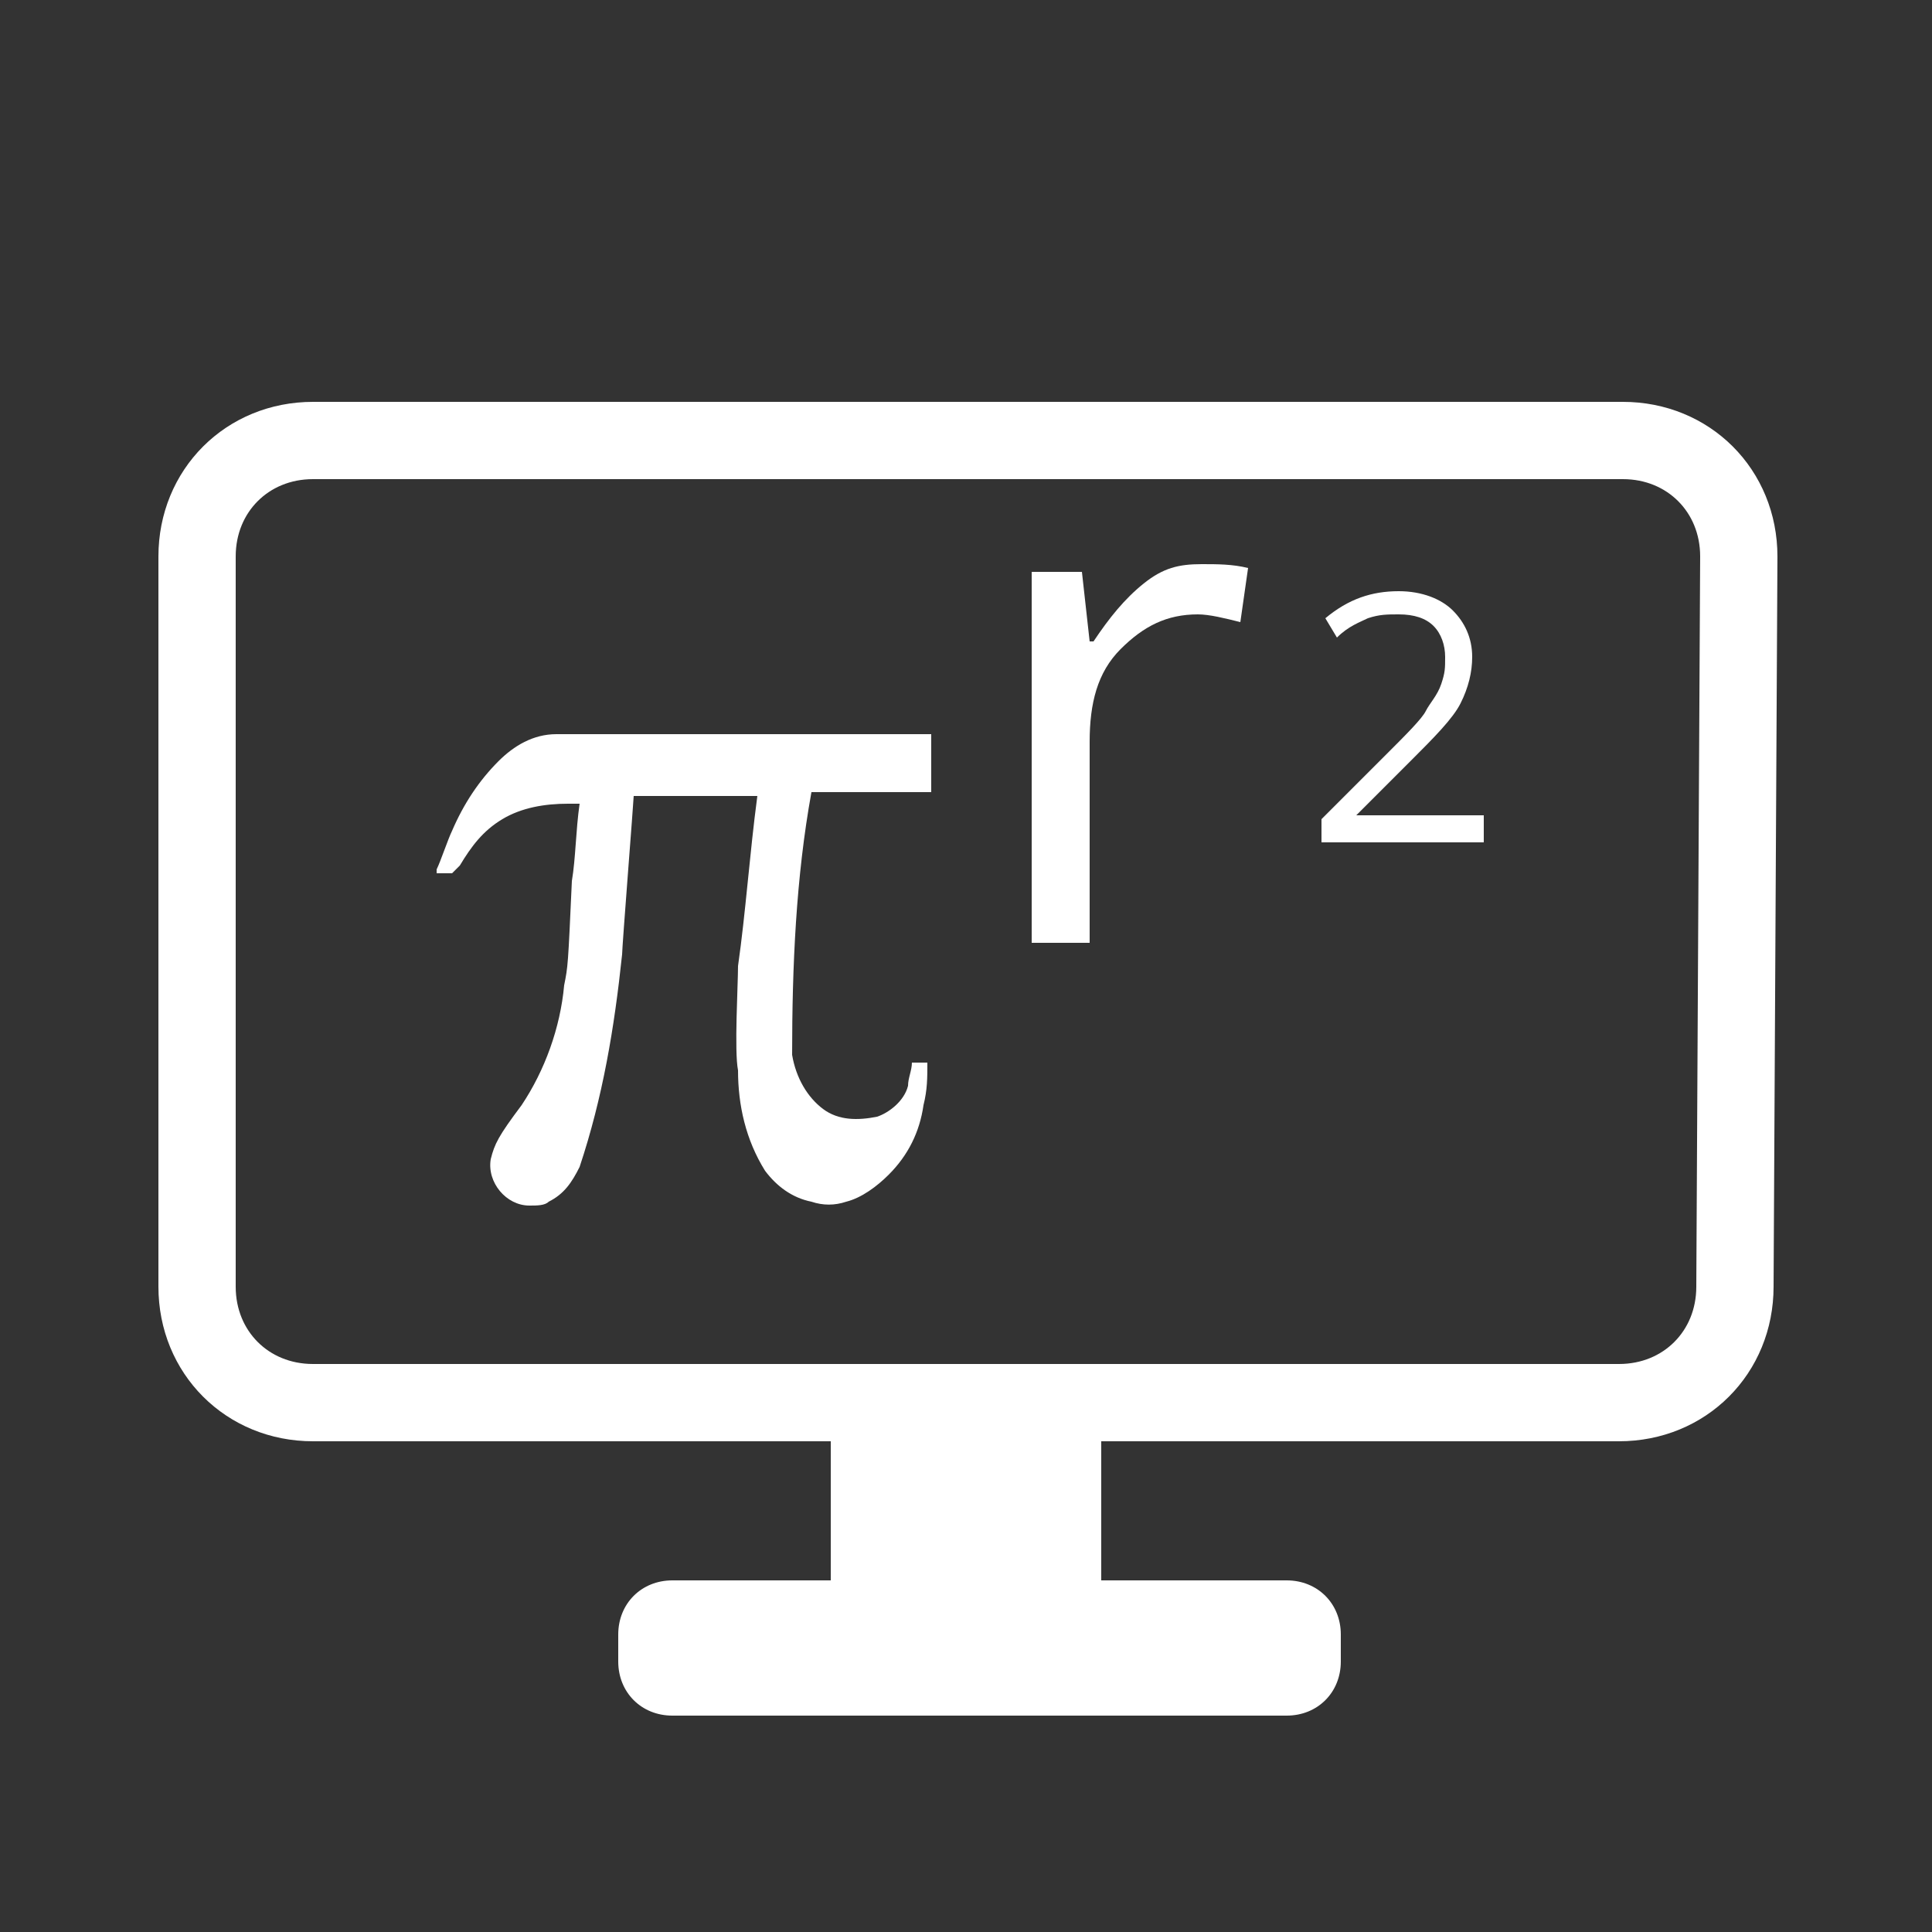 <?xml version="1.0" encoding="utf-8"?>
<!-- Generator: Adobe Illustrator 21.1.0, SVG Export Plug-In . SVG Version: 6.00 Build 0)  -->
<svg version="1.1" id="Layer_1" xmlns="http://www.w3.org/2000/svg" xmlns:xlink="http://www.w3.org/1999/xlink" x="0px" y="0px"
	 width="50px" height="50px" viewBox="0 0 50 50" style="enable-background:new 0 0 50 50;" xml:space="preserve">
<rect x="0" y="0" width="50" height="50" fill="#333333" stroke="none"/>
<style type="text/css">
	.st0{fill:#FFFFFF;}
	.st1{fill:none;stroke:#FFFFFF;stroke-width:2;}
	.st2{enable-background:new    ;}
</style>
<title>icon/subject/computer_science</title>
<desc>Created with Sketch.</desc>
<g id="Symbols">
	<g id="icon_x2F_subject_x2F_computer_x5F_science">
		<g id="Page-1" transform="translate(5, 6)">
			<polygon id="Fill-3" class="st0" points="16.5,30.4 16.5,37.6 23.5,37.6 23.5,30.6 			"/>
			<path id="Fill-5" class="st0" d="M12.4,34.9h15.9c0.8,0,1.4,0.6,1.4,1.4V37c0,0.8-0.6,1.4-1.4,1.4H12.4c-0.8,0-1.4-0.6-1.4-1.4
				v-0.7C11,35.5,11.6,34.9,12.4,34.9"/>
			<path id="Stroke-7" class="st1" d="M39.9,27.3c0,1.7-1.3,3-3,3H3.1c-1.7,0-3-1.3-3-3V8.4c0-1.7,1.3-3,3-3h33.9c1.7,0,3,1.3,3,3
				L39.9,27.3z"/>
			<path id="Fill-9" class="st0" d="M19.1,13h-8.6c-0.4,0-0.7,0-1.1,0c-0.6,0-1.1,0.3-1.5,0.7c-0.5,0.5-0.9,1.1-1.2,1.8
				c-0.1,0.2-0.3,0.8-0.4,1v0.1h0.4l0.2-0.2c0.3-0.5,0.6-0.9,1.1-1.2c0.5-0.3,1.1-0.4,1.7-0.4H10c-0.1,0.7-0.1,1.4-0.2,2
				C9.7,19,9.7,19,9.6,19.5c-0.1,1.1-0.5,2.2-1.1,3.1c-0.6,0.8-0.7,1-0.8,1.4c-0.1,0.6,0.4,1.2,1,1.2c0.2,0,0.4,0,0.5-0.1
				c0.4-0.2,0.6-0.5,0.8-0.9c0.6-1.8,0.9-3.6,1.1-5.5c0-0.2,0.3-4,0.3-4.1h3.2c-0.2,1.5-0.3,3-0.5,4.4c0,0.5-0.1,2.2,0,2.7
				c0,0.9,0.2,1.8,0.7,2.6c0.3,0.4,0.7,0.7,1.2,0.8c0.3,0.1,0.6,0.1,0.9,0c0.4-0.1,0.8-0.4,1.1-0.7c0.5-0.5,0.8-1.1,0.9-1.8
				c0.1-0.4,0.1-0.7,0.1-1.1h-0.4c0,0.2-0.1,0.4-0.1,0.6c-0.1,0.4-0.5,0.7-0.8,0.8c-0.5,0.1-1,0.1-1.4-0.2c-0.4-0.3-0.7-0.8-0.8-1.4
				c0-2.3,0.1-4.6,0.5-6.8h3.1L19.1,13z"/>
			<g class="st2">
				<path class="st0" d="M26.1,8.6c0.4,0,0.8,0,1.2,0.1l-0.2,1.4C26.7,10,26.3,9.9,26,9.9c-0.8,0-1.4,0.3-2,0.9
					c-0.6,0.6-0.8,1.4-0.8,2.4v5.2h-1.5V8.8H23l0.2,1.8h0.1c0.4-0.6,0.8-1.1,1.3-1.5S25.5,8.6,26.1,8.6z"/>
			</g>
			<g class="st2">
				<path class="st0" d="M33.4,15.8h-4.2v-0.6l1.7-1.7c0.5-0.5,0.9-0.9,1-1.1s0.3-0.4,0.4-0.7s0.1-0.4,0.1-0.7
					c0-0.3-0.1-0.6-0.3-0.8c-0.2-0.2-0.5-0.3-0.9-0.3c-0.3,0-0.5,0-0.8,0.1c-0.2,0.1-0.5,0.2-0.8,0.5L29.3,10
					c0.6-0.5,1.2-0.7,1.9-0.7c0.6,0,1.1,0.2,1.4,0.5c0.3,0.3,0.5,0.7,0.5,1.2c0,0.4-0.1,0.8-0.3,1.2c-0.2,0.4-0.7,0.9-1.3,1.5
					l-1.4,1.4v0h3.3V15.8z"/>
			</g>
		</g>
	</g>
</g>
</svg>
